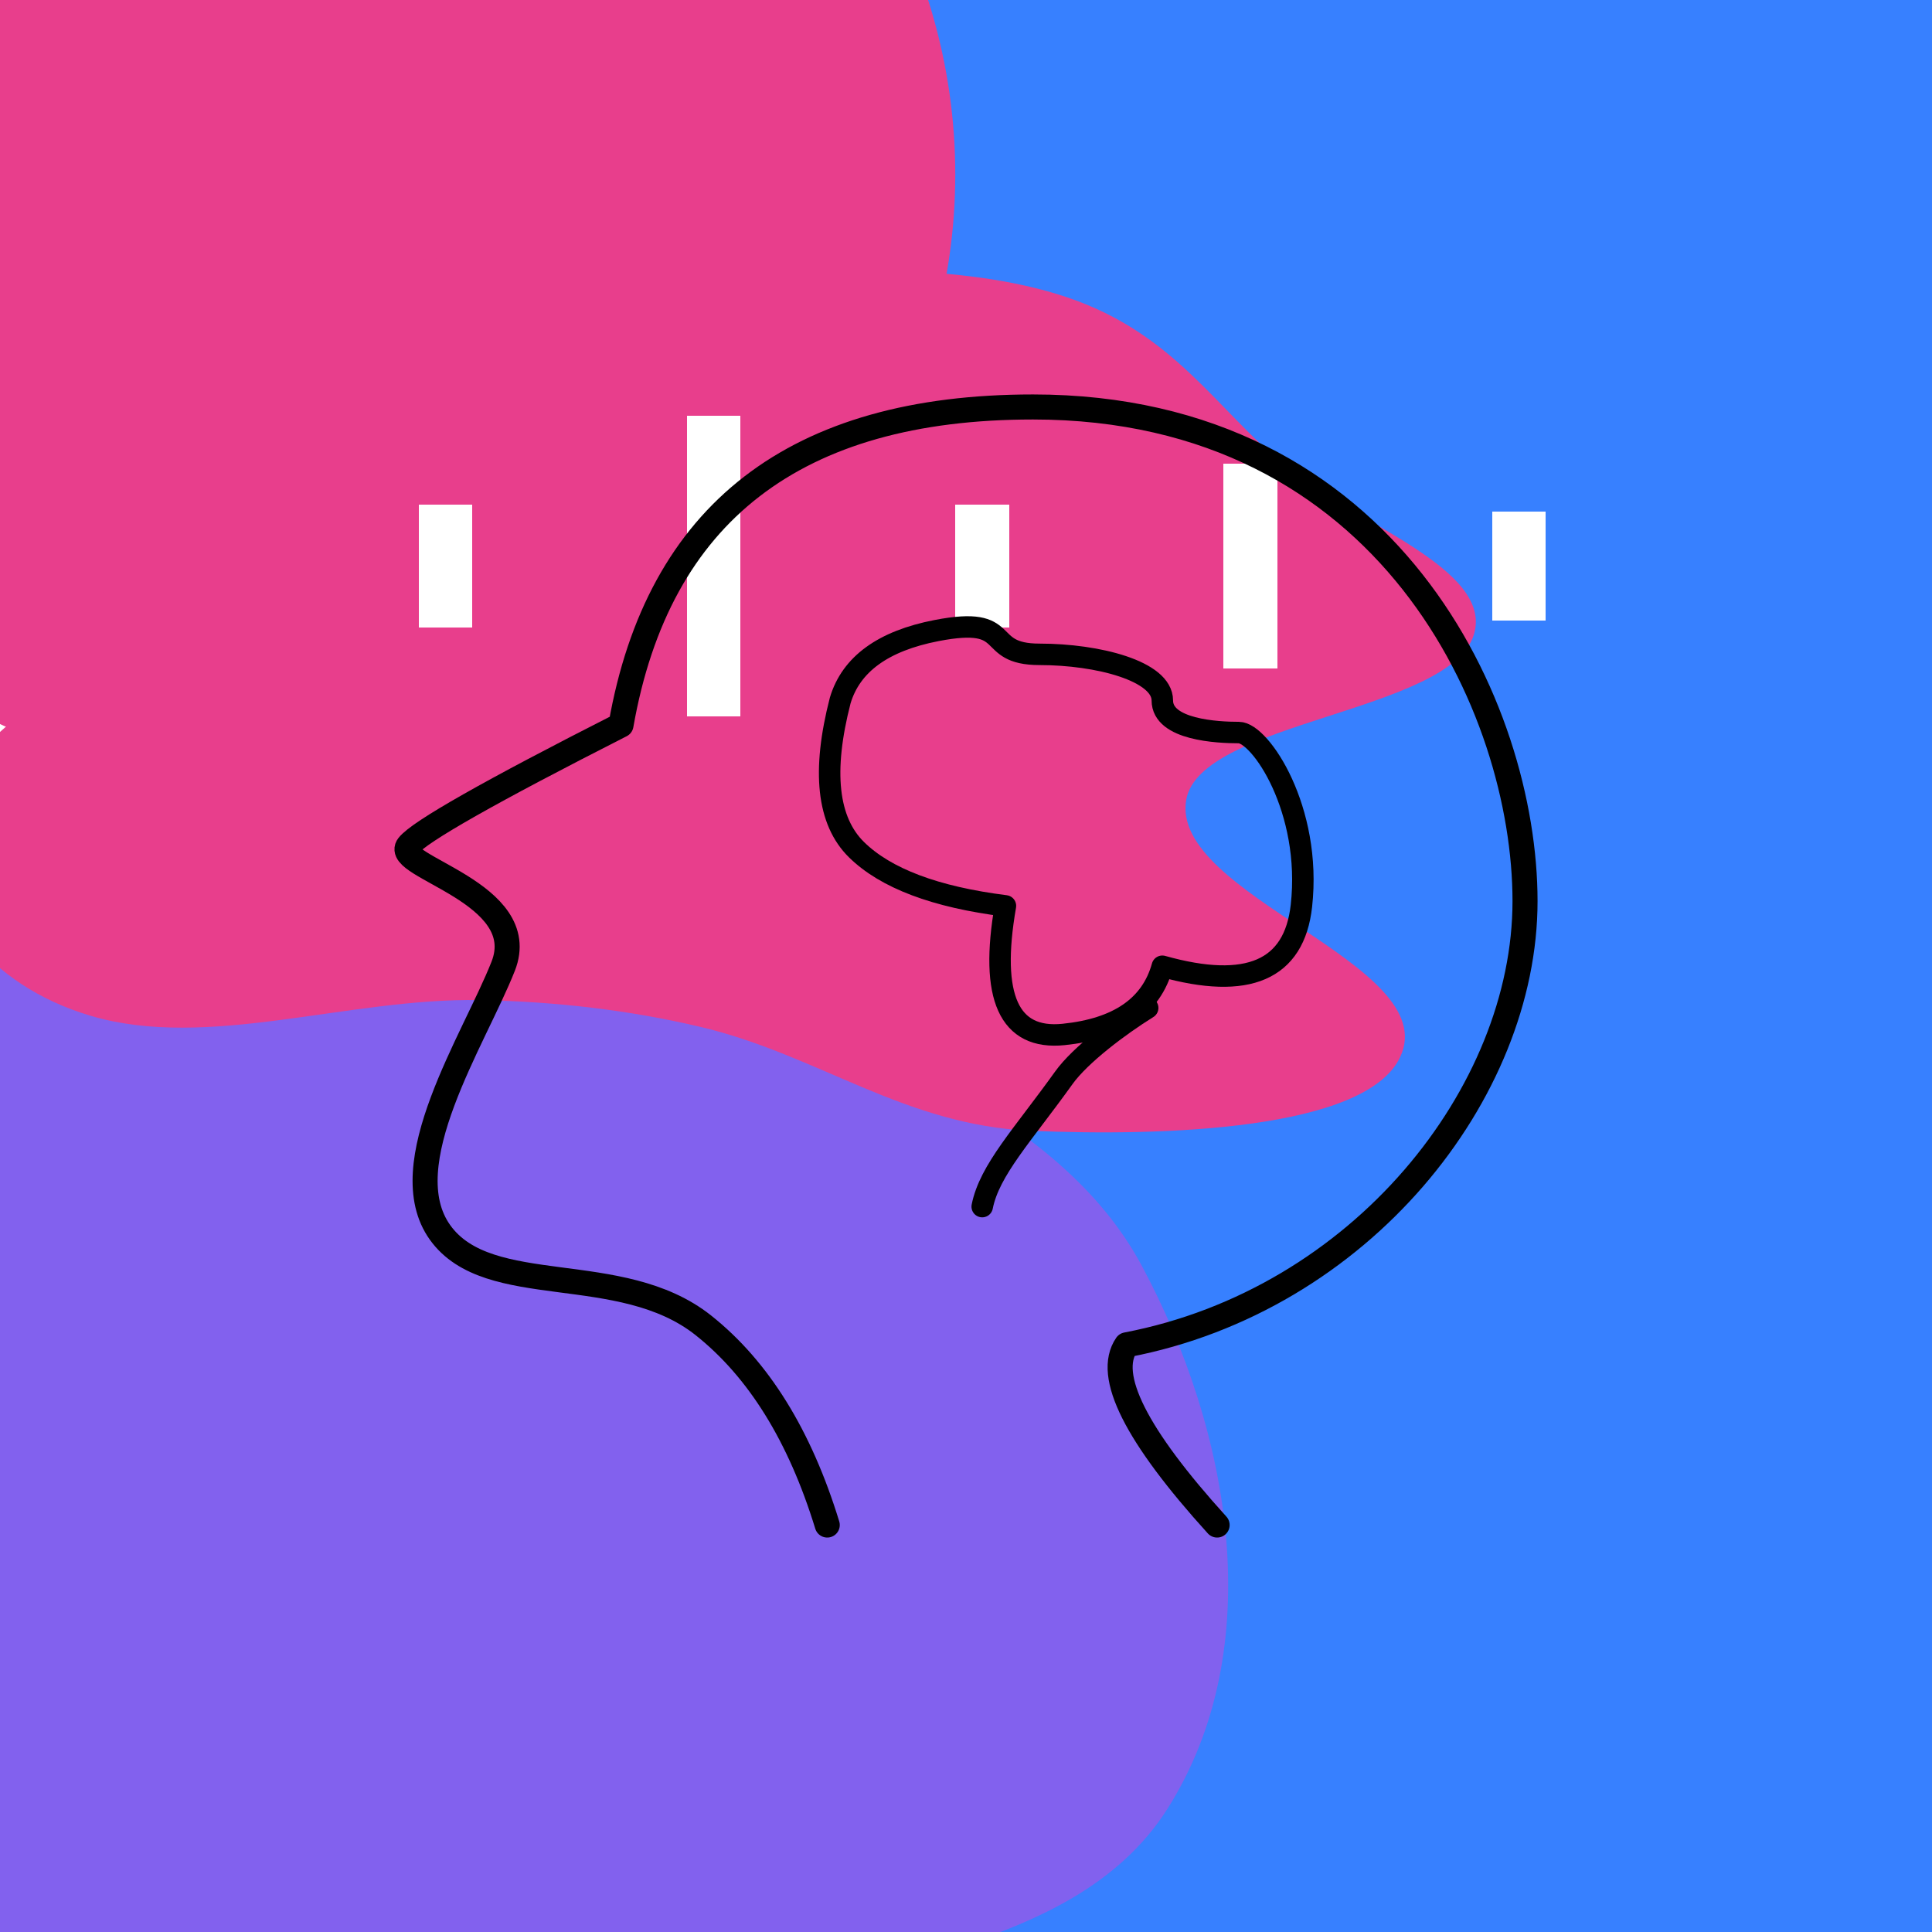 <svg width="360" height="360" viewBox="0 0 360 360" fill="none" xmlns="http://www.w3.org/2000/svg">
<g clip-path="url(#clip0_1_2)">
<rect width="360" height="360" fill="white"/>
<path fill-rule="evenodd" clip-rule="evenodd" d="M306.675 -46C459.259 -46 573 59.224 573 179.671C573 300.306 459.497 406 306.675 406C151.886 406 33 301.86 33 179.671C33 57.668 152.121 -46 306.675 -46Z" fill="#3780FF"/>
<ellipse cx="55" cy="32.5" rx="123" ry="114.5" fill="#E83E8C"/>
<path fill-rule="evenodd" clip-rule="evenodd" d="M46.282 126.878C80.588 122.143 103.546 158.782 131.841 177.302C160.491 196.054 197.135 206.775 212.743 235.831C229.382 266.808 236.462 307.069 217.596 336.951C199.143 366.179 153.959 365.136 121.364 380.569C95.67 392.734 75.796 415.346 47.041 417.703C16.97 420.168 -10.914 407.036 -37.348 393.578C-67.338 378.31 -103.515 364.934 -115.086 335.161C-126.717 305.235 -113.811 270.812 -95.537 243.854C-79.593 220.332 -44.932 217.089 -22.521 198.604C3.921 176.794 11.228 131.715 46.282 126.878Z" fill="#8261EE"/>
<path fill-rule="evenodd" clip-rule="evenodd" d="M130.554 50.036C153.84 50.558 178.873 48.627 198.947 55.437C218.847 62.187 226.543 76.142 239.709 87.063C252.109 97.348 278.36 105.891 274.643 118.224C270.274 132.722 223.591 134.386 221.036 149.027C217.923 166.873 269.025 179.636 260.908 196.953C254.508 210.607 216.639 211.757 192.127 210.705C168.509 209.69 152.453 196.544 130.554 191.355C117.415 188.241 103.569 186.611 89.366 186.353C64.861 185.906 38.707 195.748 16.915 189.284C-2.628 183.488 -12.438 168.64 -12.989 155.994C-13.54 143.334 6.611 133.77 13.979 121.837C20.426 111.396 20.973 100.353 27.768 89.985C36.437 76.758 39.185 60.224 59.545 52.311C79.439 44.579 106.565 49.498 130.554 50.036Z" fill="#E83E8C"/>
<g filter="url(#filter0_d_1_2)">
<path d="M183 92.575V110.425V92.575ZM233 84.925V118.075V84.925ZM83 92.575V110.425V92.575ZM283 93.85V109.15V93.85ZM133 76V127V76Z" fill="url(#paint0_angular_1_2)" shape-rendering="crispEdges"/>
<path d="M185.5 110.425V92.575H183H180.5V110.425H183H185.5ZM235.5 118.075V84.925H233H230.5V118.075H233H235.5ZM85.5 110.425V92.575H83H80.5V110.425H83H85.5ZM285.5 109.15V93.85H283H280.5V109.15H283H285.5ZM135.5 127V76H133H130.5V127H133H135.5Z" stroke="white" stroke-width="5" stroke-linecap="round" shape-rendering="crispEdges"/>
<path d="M185.5 110.425V92.575H183H180.5V110.425H183H185.5ZM235.5 118.075V84.925H233H230.5V118.075H233H235.5ZM85.5 110.425V92.575H83H80.5V110.425H83H85.5ZM285.5 109.15V93.85H283H280.5V109.15H283H285.5ZM135.5 127V76H133H130.5V127H133H135.5Z" stroke="white" stroke-width="5" stroke-linecap="round" shape-rendering="crispEdges"/>
</g>
<path d="M156.563 130.521C153.156 143.719 154.167 152.99 159.599 158.328C165.026 163.661 174.276 167.156 187.349 168.797C184.38 185.823 188 193.807 198.198 192.755C208.396 191.708 214.526 187.469 216.583 180.047C232.521 184.526 241.161 180.776 242.5 168.797C244.505 150.828 234.818 136.5 230.844 136.5C226.875 136.5 216.583 136.016 216.583 130.521C216.583 125.026 204.562 121.927 193.714 121.927C182.865 121.927 189.391 114.609 174.495 117.5C164.563 119.427 158.583 123.766 156.563 130.521V130.521Z" stroke="black" stroke-width="4" stroke-linejoin="round"/>
<path d="M154.146 284.167C149.042 267.526 141.344 255.115 131.047 246.943C115.604 234.687 91.068 242.307 82.005 229.661C72.943 217.016 88.354 193.766 93.76 180.047C99.172 166.328 73.031 161.479 76.083 157.583C78.115 154.984 91.328 147.495 115.714 135.104C122.641 95.594 148.229 75.833 192.49 75.833C258.875 75.833 284.167 132.115 284.167 167.917C284.167 203.708 253.542 242.271 209.917 250.589C206.016 256.266 211.641 267.464 226.792 284.167" stroke="black" stroke-width="4.667" stroke-linecap="round" stroke-linejoin="round"/>
<path d="M213.854 187.812C208.557 191.099 201.292 196.563 198.229 200.833C190.578 211.51 184.375 218.01 183.021 224.833" stroke="black" stroke-width="4" stroke-linecap="round"/>
</g>
<defs>
<filter id="filter0_d_1_2" x="74" y="71" width="218" height="69" filterUnits="userSpaceOnUse" color-interpolation-filters="sRGB">
<feFlood flood-opacity="0" result="BackgroundImageFix"/>
<feColorMatrix in="SourceAlpha" type="matrix" values="0 0 0 0 0 0 0 0 0 0 0 0 0 0 0 0 0 0 127 0" result="hardAlpha"/>
<feOffset dy="4"/>
<feGaussianBlur stdDeviation="2"/>
<feComposite in2="hardAlpha" operator="out"/>
<feColorMatrix type="matrix" values="0 0 0 0 0 0 0 0 0 0 0 0 0 0 0 0 0 0 0.25 0"/>
<feBlend mode="normal" in2="BackgroundImageFix" result="effect1_dropShadow_1_2"/>
<feBlend mode="normal" in="SourceGraphic" in2="effect1_dropShadow_1_2" result="shape"/>
</filter>
<radialGradient id="paint0_angular_1_2" cx="0" cy="0" r="1" gradientUnits="userSpaceOnUse" gradientTransform="translate(183 101.5) rotate(90) scale(25.5 100)">
<stop stop-color="white"/>
<stop offset="1" stop-color="white" stop-opacity="0"/>
</radialGradient>
<clipPath id="clip0_1_2">
<rect width="360" height="360" fill="white"/>
</clipPath>
</defs>
</svg>
